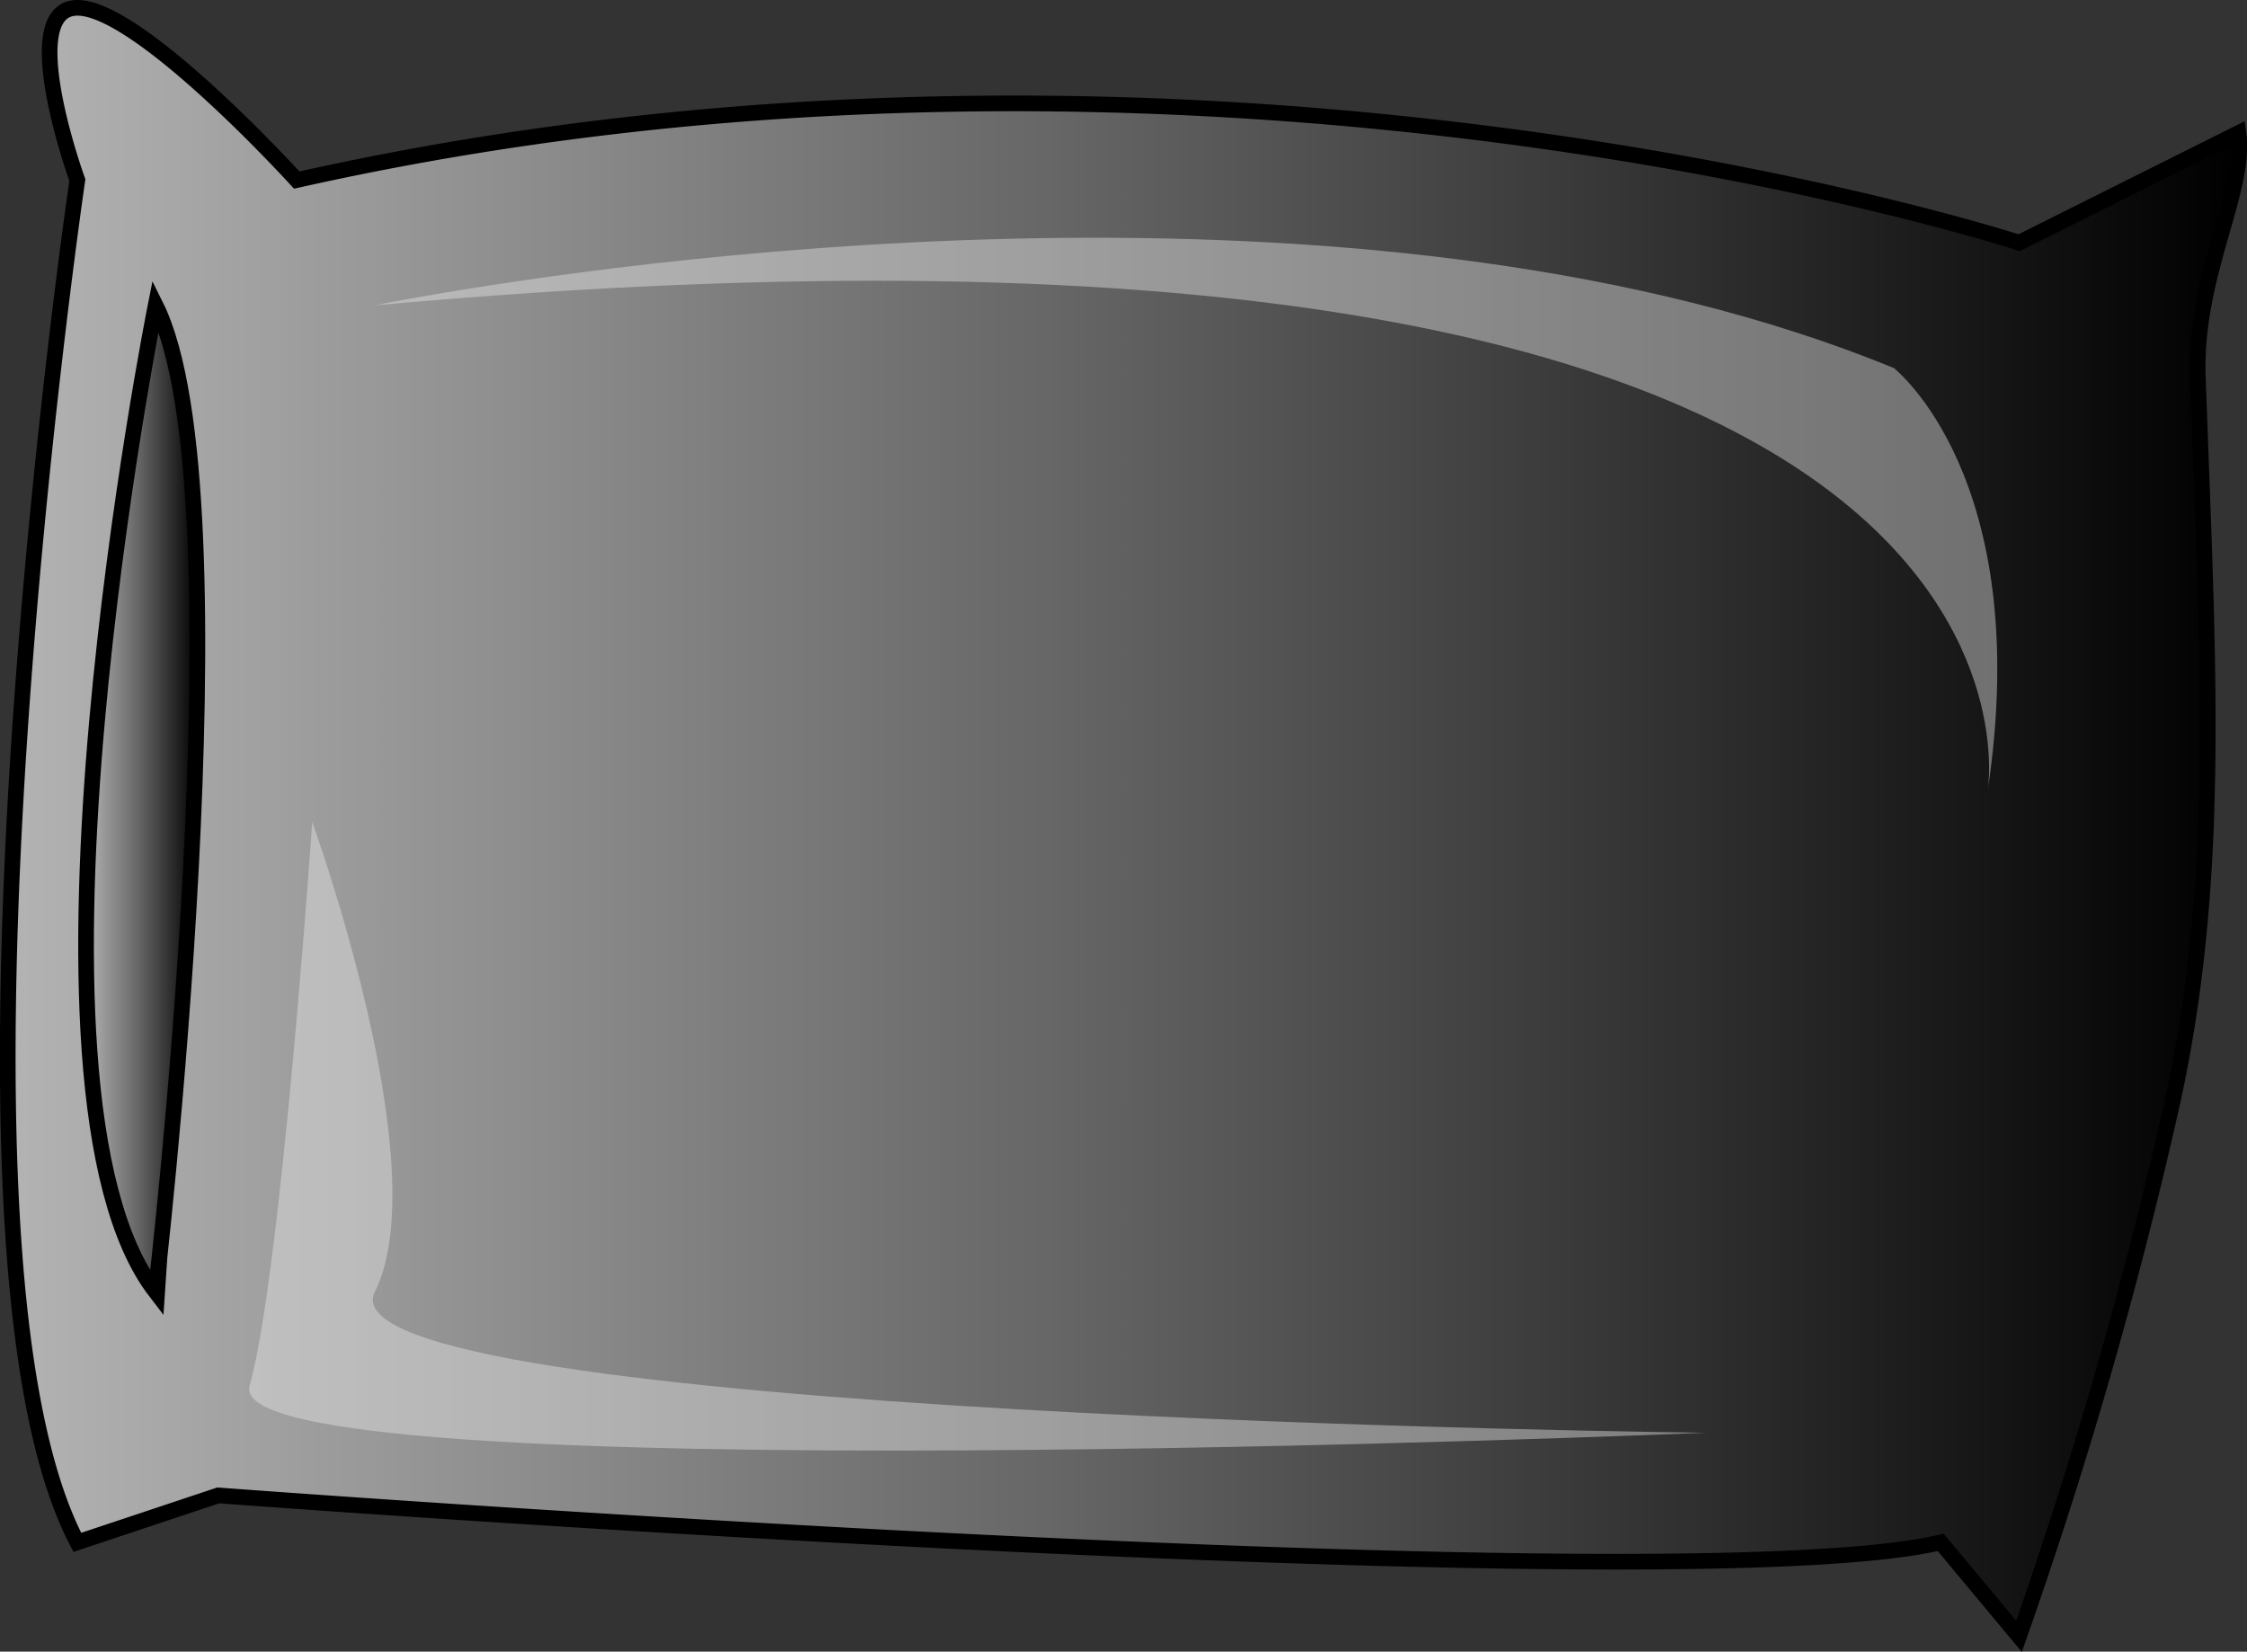 <svg xmlns="http://www.w3.org/2000/svg" xmlns:xlink="http://www.w3.org/1999/xlink" width="143.5" height="105.48" viewBox="0 0 143.5 105.48"><rect x="0" y="0" width="143.5" height="105.48" fill="#333333" stroke="none"/><defs><style>.cls-1,.cls-2,.cls-3{stroke:#000;stroke-miterlimit:10;}.cls-1{fill:url(#linear-gradient);}.cls-2{fill:#fff;}.cls-3{fill:url(#linear-gradient-2);}.cls-4{fill:#e9e9e9;opacity:0.43;}</style><linearGradient id="linear-gradient" x1="0.5" y1="52.5" x2="143" y2="52.5" gradientUnits="userSpaceOnUse"><stop offset="0" stop-color="#b3b3b3"/><stop offset="0.47" stop-color="#666"/><stop offset="1"/></linearGradient><linearGradient id="linear-gradient-2" x1="5.5" y1="51" x2="12.61" y2="51" xlink:href="#linear-gradient"/></defs><title>svg</title><g id="Layer_2" data-name="Layer 2"><g id="Layer_1-2" data-name="Layer 1"><path class="cls-1" d="M4.94,11.5s-10,68,0,87l9-3s93,7,110,3l5,6a301.66,301.66,0,0,0,9.63-33.37c3.38-14.76,2.44-28.72,1.79-47.07-.23-6.51,3.13-11.89,2.59-15.56l-14,7s-52-17-110-4c0,0-10-11-14-11S4.94,11.5,4.94,11.5Z"/><path class="cls-2" d="M141.94,6.5"/><path class="cls-3" d="M9.94,19.5s-10,50,0,63C9.94,82.5,15.94,31.5,9.94,19.5Z"/><path class="cls-4" d="M23.94,19.5s1.58-.33,4.41-.8c14.25-2.4,60-8.55,92.59,4.8,0,0,9,7,6,27C126.94,50.5,133.94,9.5,23.94,19.5Z"/><path class="cls-4" d="M19.94,52.5s-2,29-4,36,93,3,93,3-89-1-85-9S19.94,52.5,19.94,52.5Z"/></g></g></svg>
